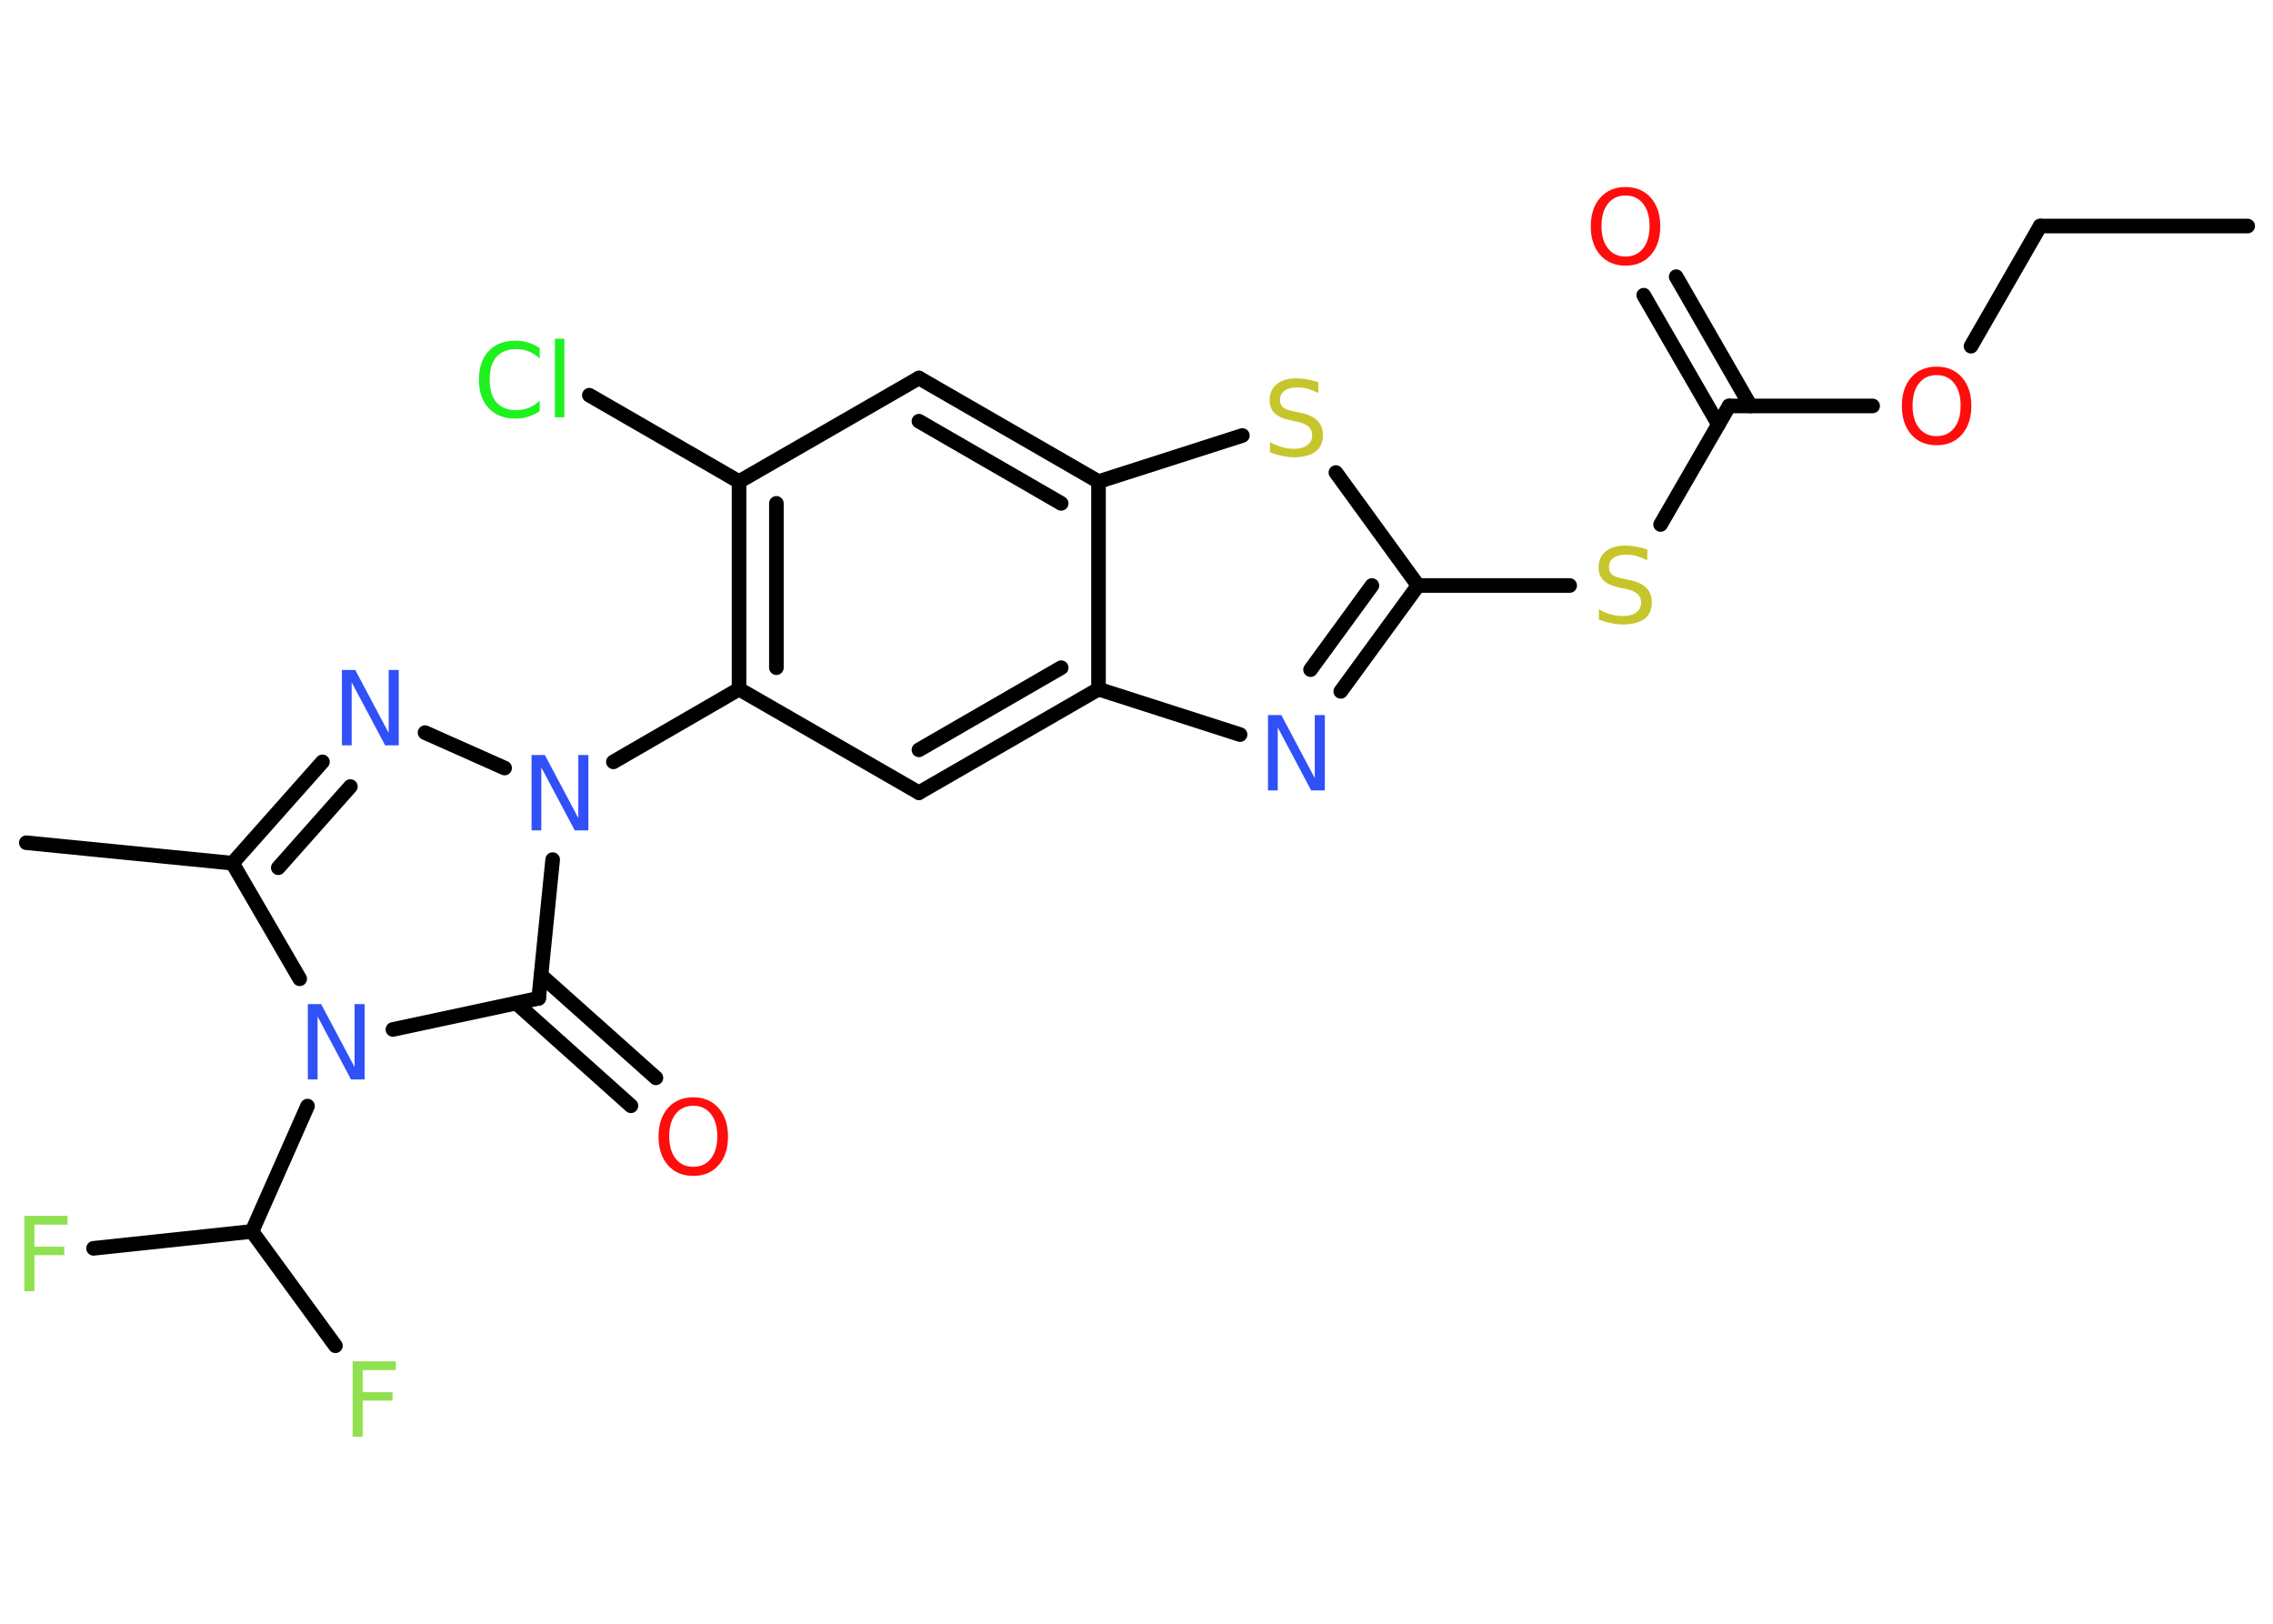 <?xml version='1.0' encoding='UTF-8'?>
<!DOCTYPE svg PUBLIC "-//W3C//DTD SVG 1.1//EN" "http://www.w3.org/Graphics/SVG/1.1/DTD/svg11.dtd">
<svg version='1.2' xmlns='http://www.w3.org/2000/svg' xmlns:xlink='http://www.w3.org/1999/xlink' width='70.0mm' height='50.0mm' viewBox='0 0 70.0 50.0'>
  <desc>Generated by the Chemistry Development Kit (http://github.com/cdk)</desc>
  <g stroke-linecap='round' stroke-linejoin='round' stroke='#000000' stroke-width='.45' fill='#3050F8'>
    <rect x='.0' y='.0' width='70.0' height='50.0' fill='#FFFFFF' stroke='none'/>
    <g id='mol1' class='mol'>
      <line id='mol1bnd1' class='bond' x1='69.22' y1='6.96' x2='62.83' y2='6.96'/>
      <line id='mol1bnd2' class='bond' x1='62.83' y1='6.96' x2='60.7' y2='10.66'/>
      <line id='mol1bnd3' class='bond' x1='57.67' y1='12.5' x2='53.25' y2='12.5'/>
      <g id='mol1bnd4' class='bond'>
        <line x1='52.92' y1='13.07' x2='50.62' y2='9.09'/>
        <line x1='53.91' y1='12.5' x2='51.62' y2='8.52'/>
      </g>
      <line id='mol1bnd5' class='bond' x1='53.25' y1='12.5' x2='51.14' y2='16.15'/>
      <line id='mol1bnd6' class='bond' x1='48.34' y1='18.03' x2='43.67' y2='18.03'/>
      <g id='mol1bnd7' class='bond'>
        <line x1='41.29' y1='21.29' x2='43.67' y2='18.03'/>
        <line x1='40.36' y1='20.62' x2='42.25' y2='18.03'/>
      </g>
      <line id='mol1bnd8' class='bond' x1='38.19' y1='22.62' x2='33.83' y2='21.22'/>
      <g id='mol1bnd9' class='bond'>
        <line x1='28.3' y1='24.41' x2='33.83' y2='21.22'/>
        <line x1='28.3' y1='23.09' x2='32.68' y2='20.56'/>
      </g>
      <line id='mol1bnd10' class='bond' x1='28.3' y1='24.41' x2='22.76' y2='21.22'/>
      <line id='mol1bnd11' class='bond' x1='22.76' y1='21.22' x2='18.89' y2='23.46'/>
      <line id='mol1bnd12' class='bond' x1='15.54' y1='23.65' x2='13.09' y2='22.56'/>
      <g id='mol1bnd13' class='bond'>
        <line x1='9.93' y1='23.46' x2='7.16' y2='26.58'/>
        <line x1='10.79' y1='24.22' x2='8.57' y2='26.72'/>
      </g>
      <line id='mol1bnd14' class='bond' x1='7.16' y1='26.58' x2='.81' y2='25.95'/>
      <line id='mol1bnd15' class='bond' x1='7.16' y1='26.58' x2='9.23' y2='30.14'/>
      <line id='mol1bnd16' class='bond' x1='9.47' y1='34.06' x2='7.76' y2='37.92'/>
      <line id='mol1bnd17' class='bond' x1='7.76' y1='37.92' x2='2.88' y2='38.44'/>
      <line id='mol1bnd18' class='bond' x1='7.76' y1='37.92' x2='10.33' y2='41.44'/>
      <line id='mol1bnd19' class='bond' x1='12.1' y1='31.7' x2='16.59' y2='30.74'/>
      <line id='mol1bnd20' class='bond' x1='17.02' y1='26.47' x2='16.59' y2='30.74'/>
      <g id='mol1bnd21' class='bond'>
        <line x1='16.66' y1='30.03' x2='20.2' y2='33.19'/>
        <line x1='15.9' y1='30.89' x2='19.43' y2='34.05'/>
      </g>
      <g id='mol1bnd22' class='bond'>
        <line x1='22.76' y1='14.83' x2='22.76' y2='21.22'/>
        <line x1='23.91' y1='15.5' x2='23.91' y2='20.56'/>
      </g>
      <line id='mol1bnd23' class='bond' x1='22.76' y1='14.83' x2='18.15' y2='12.17'/>
      <line id='mol1bnd24' class='bond' x1='22.76' y1='14.83' x2='28.3' y2='11.64'/>
      <g id='mol1bnd25' class='bond'>
        <line x1='33.83' y1='14.83' x2='28.3' y2='11.64'/>
        <line x1='32.68' y1='15.5' x2='28.3' y2='12.97'/>
      </g>
      <line id='mol1bnd26' class='bond' x1='33.83' y1='21.22' x2='33.83' y2='14.83'/>
      <line id='mol1bnd27' class='bond' x1='33.83' y1='14.83' x2='38.26' y2='13.41'/>
      <line id='mol1bnd28' class='bond' x1='43.67' y1='18.03' x2='41.14' y2='14.55'/>
      <path id='mol1atm3' class='atom' d='M59.64 11.55q-.34 .0 -.54 .25q-.2 .25 -.2 .69q.0 .44 .2 .69q.2 .25 .54 .25q.34 .0 .54 -.25q.2 -.25 .2 -.69q.0 -.44 -.2 -.69q-.2 -.25 -.54 -.25zM59.64 11.29q.49 .0 .78 .33q.29 .33 .29 .88q.0 .55 -.29 .88q-.29 .33 -.78 .33q-.49 .0 -.78 -.33q-.29 -.33 -.29 -.88q.0 -.55 .29 -.88q.29 -.33 .78 -.33z' stroke='none' fill='#FF0D0D'/>
      <path id='mol1atm5' class='atom' d='M50.06 6.02q-.34 .0 -.54 .25q-.2 .25 -.2 .69q.0 .44 .2 .69q.2 .25 .54 .25q.34 .0 .54 -.25q.2 -.25 .2 -.69q.0 -.44 -.2 -.69q-.2 -.25 -.54 -.25zM50.06 5.76q.49 .0 .78 .33q.29 .33 .29 .88q.0 .55 -.29 .88q-.29 .33 -.78 .33q-.49 .0 -.78 -.33q-.29 -.33 -.29 -.88q.0 -.55 .29 -.88q.29 -.33 .78 -.33z' stroke='none' fill='#FF0D0D'/>
      <path id='mol1atm6' class='atom' d='M50.73 16.94v.31q-.18 -.08 -.33 -.13q-.16 -.04 -.31 -.04q-.26 .0 -.4 .1q-.14 .1 -.14 .28q.0 .15 .09 .23q.09 .08 .35 .13l.19 .04q.35 .07 .52 .24q.17 .17 .17 .45q.0 .34 -.23 .51q-.23 .17 -.67 .17q-.16 .0 -.35 -.04q-.19 -.04 -.38 -.11v-.32q.19 .11 .37 .16q.18 .05 .36 .05q.27 .0 .42 -.11q.15 -.11 .15 -.3q.0 -.17 -.11 -.27q-.11 -.1 -.34 -.15l-.19 -.04q-.35 -.07 -.51 -.22q-.16 -.15 -.16 -.41q.0 -.31 .22 -.49q.22 -.18 .6 -.18q.16 .0 .33 .03q.17 .03 .35 .09z' stroke='none' fill='#C6C62C'/>
      <path id='mol1atm8' class='atom' d='M39.04 22.02h.42l1.03 1.94v-1.94h.31v2.32h-.42l-1.03 -1.94v1.94h-.3v-2.32z' stroke='none'/>
      <path id='mol1atm12' class='atom' d='M16.36 23.25h.42l1.03 1.94v-1.94h.31v2.32h-.42l-1.03 -1.94v1.94h-.3v-2.32z' stroke='none'/>
      <path id='mol1atm13' class='atom' d='M10.52 20.63h.42l1.03 1.94v-1.94h.31v2.32h-.42l-1.03 -1.94v1.94h-.3v-2.32z' stroke='none'/>
      <path id='mol1atm16' class='atom' d='M9.47 30.92h.42l1.03 1.94v-1.94h.31v2.32h-.42l-1.03 -1.94v1.94h-.3v-2.32z' stroke='none'/>
      <path id='mol1atm18' class='atom' d='M.75 37.44h1.33v.27h-1.02v.68h.92v.26h-.92v1.11h-.31v-2.32z' stroke='none' fill='#90E050'/>
      <path id='mol1atm19' class='atom' d='M10.86 41.92h1.33v.27h-1.02v.68h.92v.26h-.92v1.11h-.31v-2.32z' stroke='none' fill='#90E050'/>
      <path id='mol1atm21' class='atom' d='M21.35 34.05q-.34 .0 -.54 .25q-.2 .25 -.2 .69q.0 .44 .2 .69q.2 .25 .54 .25q.34 .0 .54 -.25q.2 -.25 .2 -.69q.0 -.44 -.2 -.69q-.2 -.25 -.54 -.25zM21.35 33.79q.49 .0 .78 .33q.29 .33 .29 .88q.0 .55 -.29 .88q-.29 .33 -.78 .33q-.49 .0 -.78 -.33q-.29 -.33 -.29 -.88q.0 -.55 .29 -.88q.29 -.33 .78 -.33z' stroke='none' fill='#FF0D0D'/>
      <path id='mol1atm23' class='atom' d='M16.62 10.71v.33q-.16 -.15 -.34 -.22q-.18 -.07 -.38 -.07q-.4 .0 -.61 .24q-.21 .24 -.21 .7q.0 .46 .21 .7q.21 .24 .61 .24q.2 .0 .38 -.07q.18 -.07 .34 -.22v.32q-.16 .11 -.35 .17q-.18 .06 -.39 .06q-.53 .0 -.83 -.32q-.3 -.32 -.3 -.88q.0 -.56 .3 -.88q.3 -.32 .83 -.32q.21 .0 .39 .06q.19 .06 .35 .17zM17.09 10.43h.29v2.42h-.29v-2.42z' stroke='none' fill='#1FF01F'/>
      <path id='mol1atm26' class='atom' d='M40.6 11.79v.31q-.18 -.08 -.33 -.13q-.16 -.04 -.31 -.04q-.26 .0 -.4 .1q-.14 .1 -.14 .28q.0 .15 .09 .23q.09 .08 .35 .13l.19 .04q.35 .07 .52 .24q.17 .17 .17 .45q.0 .34 -.23 .51q-.23 .17 -.67 .17q-.16 .0 -.35 -.04q-.19 -.04 -.38 -.11v-.32q.19 .11 .37 .16q.18 .05 .36 .05q.27 .0 .42 -.11q.15 -.11 .15 -.3q.0 -.17 -.11 -.27q-.11 -.1 -.34 -.15l-.19 -.04q-.35 -.07 -.51 -.22q-.16 -.15 -.16 -.41q.0 -.31 .22 -.49q.22 -.18 .6 -.18q.16 .0 .33 .03q.17 .03 .35 .09z' stroke='none' fill='#C6C62C'/>
    </g>
  </g>
</svg>
